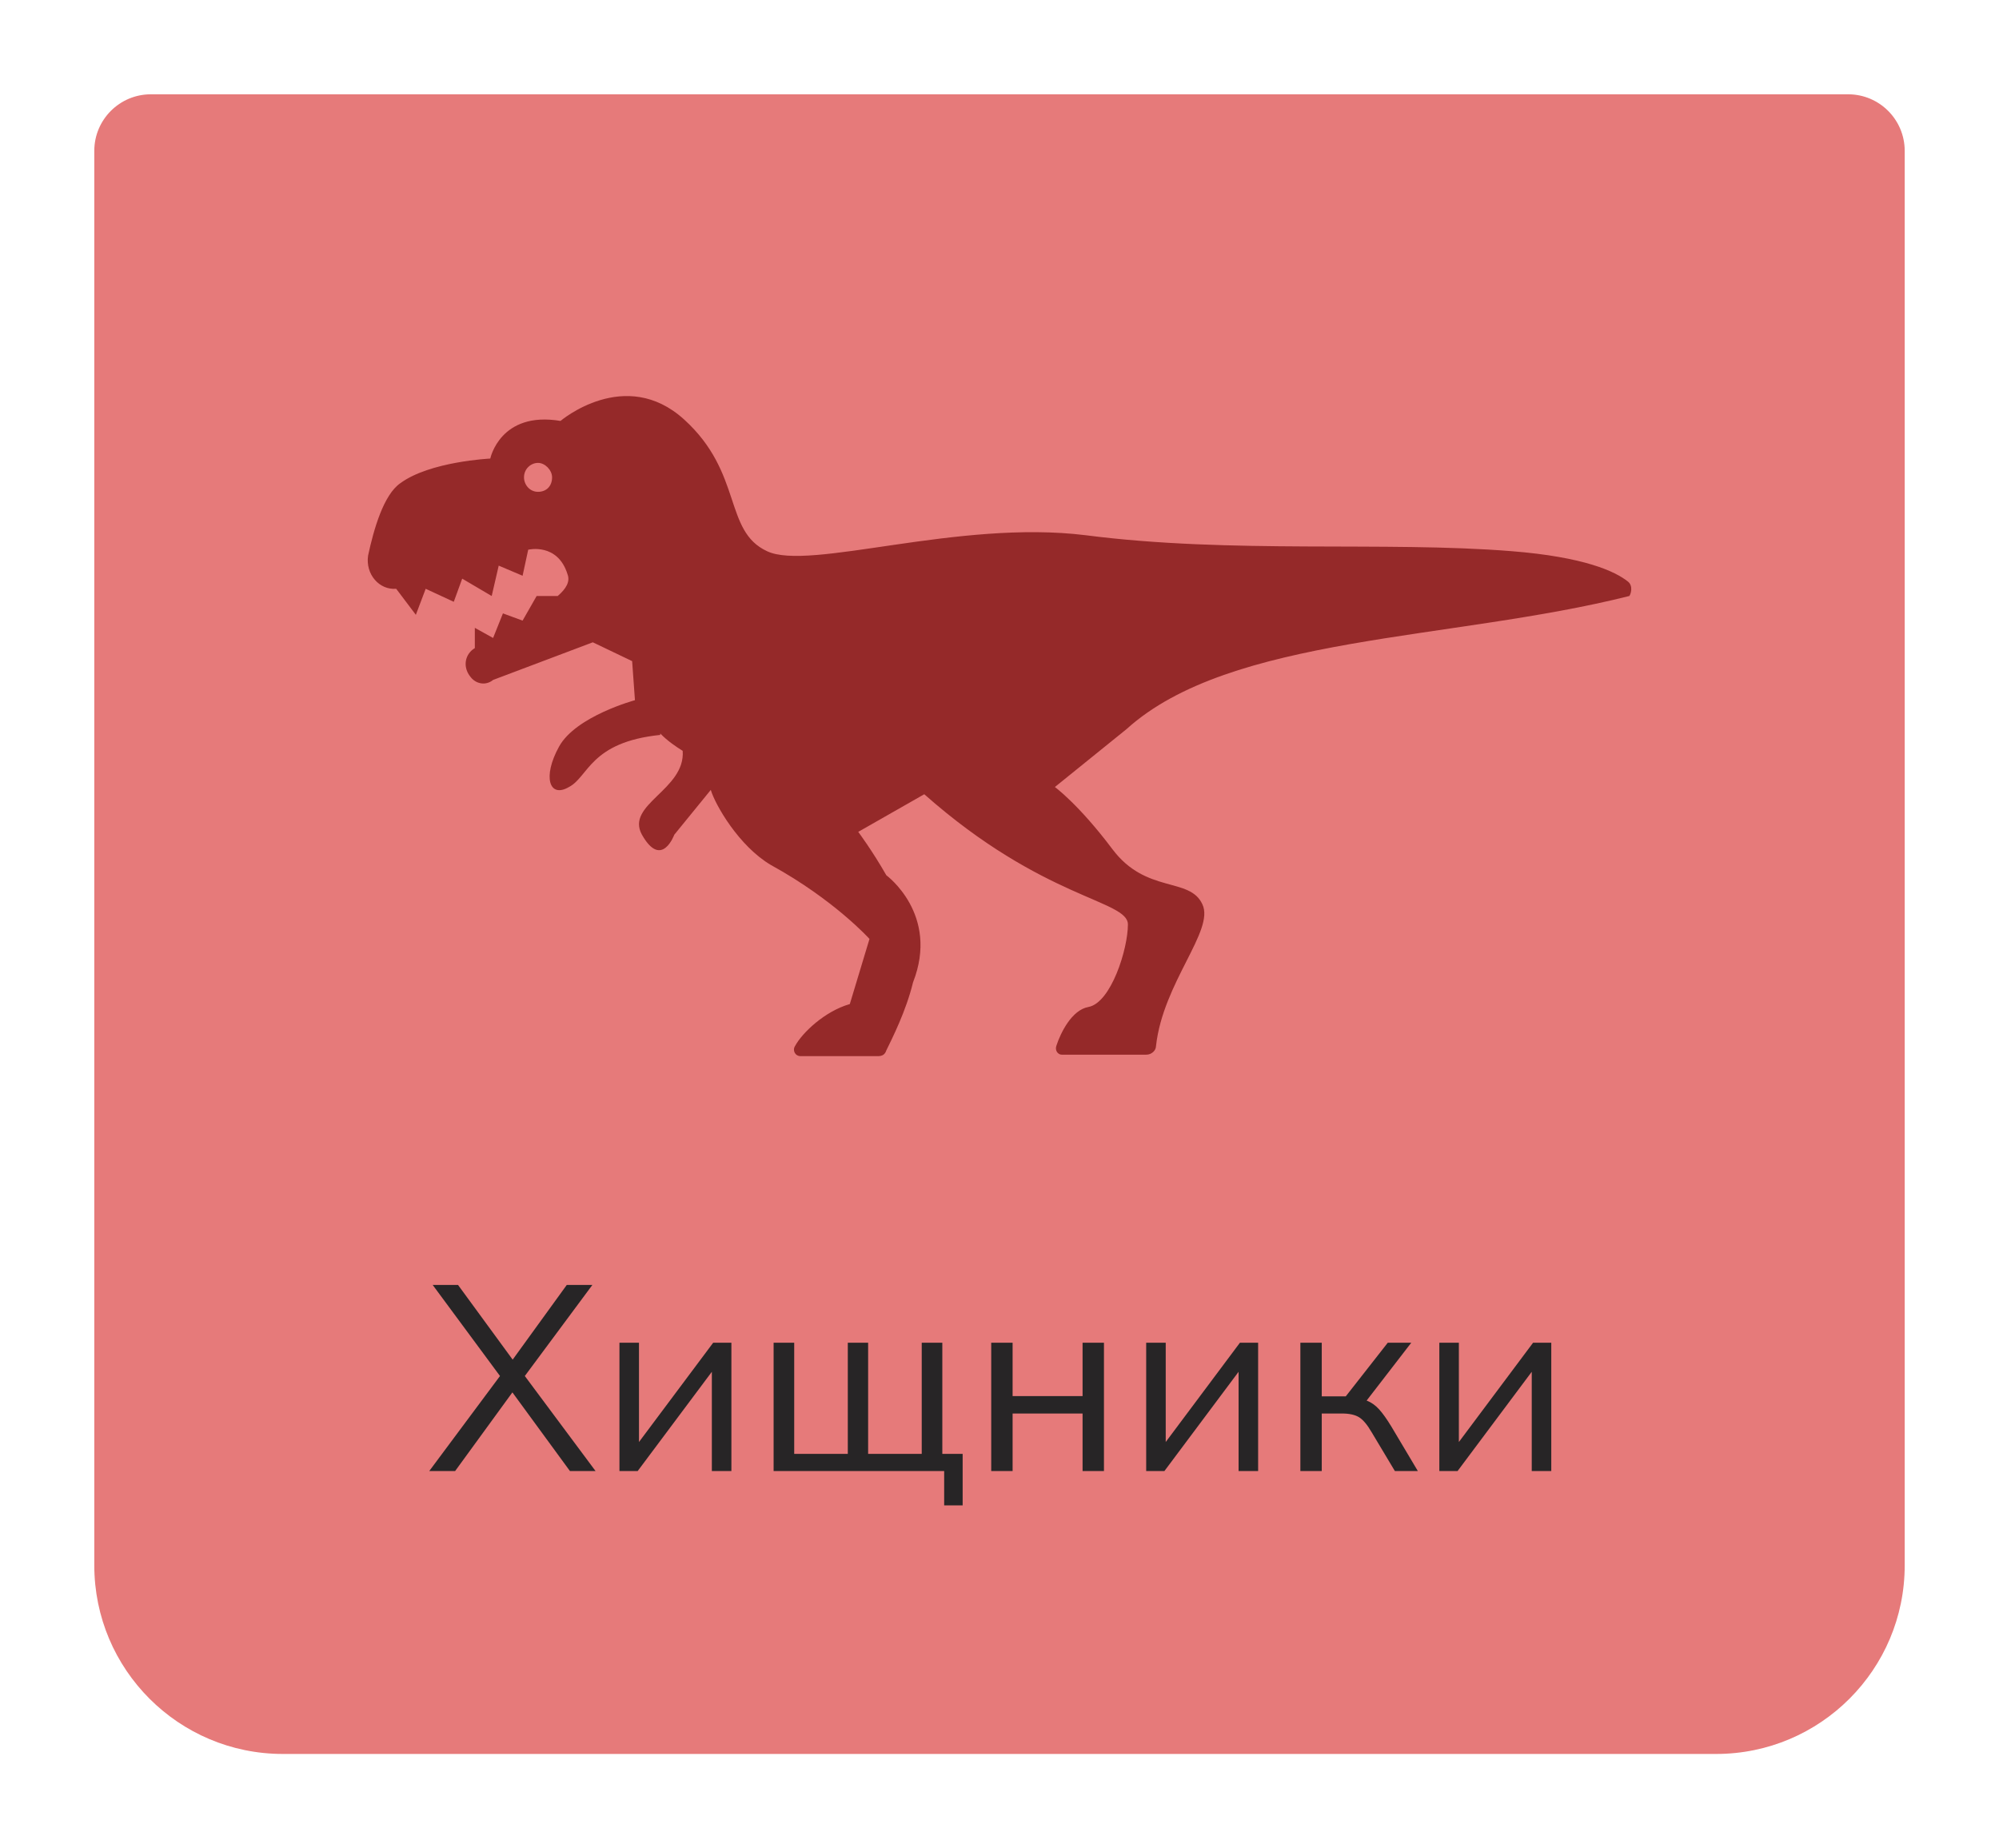 <svg width="106" height="98" viewBox="0 0 106 98" fill="none" xmlns="http://www.w3.org/2000/svg">
<g filter="url(#filter0_d)">
<path d="M10 3C10 1.343 11.343 0 13 0H103C104.657 0 106 1.343 106 3V78C106 83.523 101.523 88 96 88H20C14.477 88 10 83.523 10 78V3Z" fill="#E67A7A"/>
<path d="M91.322 25.835C90.651 25.298 89.013 24.531 85.141 24.224C78.438 23.687 70.32 24.377 62.575 23.38C55.798 22.536 47.904 25.298 45.669 24.224C43.361 23.15 44.404 20.081 41.276 17.242C38.148 14.403 34.722 17.319 34.722 17.319C31.52 16.782 30.998 19.314 30.998 19.314C30.998 19.314 27.796 19.467 26.232 20.618C25.338 21.232 24.817 23.073 24.519 24.454C24.37 25.451 25.115 26.295 26.009 26.219L27.051 27.6L27.573 26.219L29.062 26.909L29.509 25.682L31.073 26.602L31.445 24.991L32.711 25.528L33.009 24.147C33.009 24.147 34.573 23.764 35.094 25.451C35.243 25.835 35.02 26.219 34.573 26.602H33.456L32.711 27.907L31.669 27.523L31.147 28.827L30.179 28.29V29.364C29.658 29.671 29.509 30.362 29.956 30.899C30.253 31.282 30.775 31.359 31.147 31.052L36.435 29.057L38.52 30.055L38.669 32.126C38.669 32.126 35.541 32.97 34.648 34.581C33.754 36.193 34.126 37.343 35.169 36.73C36.211 36.193 36.286 34.351 40.01 33.968V33.891C40.382 34.275 40.829 34.581 41.201 34.812C41.35 36.883 38.148 37.65 39.041 39.261C40.084 41.103 40.754 39.261 40.754 39.261L42.691 36.883C42.914 37.65 44.18 39.875 45.893 40.873C49.244 42.714 51.106 44.785 51.106 44.785L50.063 48.238C48.723 48.622 47.531 49.772 47.159 50.463C47.01 50.693 47.159 51 47.457 51H51.553C51.776 51 51.925 50.923 52 50.693C52.298 50.079 53.042 48.622 53.415 47.087C54.83 43.481 52 41.41 52 41.41C51.255 40.105 50.51 39.108 50.51 39.108L54.011 37.113C60.341 42.714 64.809 42.714 64.809 44.018C64.809 45.322 63.916 48.161 62.724 48.391C61.83 48.545 61.234 49.772 61.011 50.463C60.937 50.693 61.086 50.923 61.309 50.923H65.777C66.075 50.923 66.299 50.693 66.299 50.463C66.671 47.087 69.427 44.325 68.756 42.944C68.086 41.486 65.777 42.407 63.99 40.029C62.203 37.65 60.937 36.73 60.937 36.73L64.735 33.661C70.246 28.674 81.938 28.981 91.396 26.602C91.471 26.526 91.62 26.065 91.322 25.835ZM33.53 21.078C33.084 21.078 32.786 20.695 32.786 20.311C32.786 19.851 33.158 19.544 33.53 19.544C33.903 19.544 34.275 19.927 34.275 20.311C34.275 20.771 33.977 21.078 33.53 21.078Z" fill="#952929"/>
<path d="M27.761 73L31.513 67.96L27.943 63.13H29.287L32.185 67.092L35.055 63.13H36.413L32.829 67.96L36.581 73H35.223L32.171 68.828L29.133 73H27.761ZM37.847 73V66.196H38.883V71.46L42.817 66.196H43.783V73H42.747V67.736L38.813 73H37.847ZM55.066 74.82V73H46.022V66.196H47.114V72.09H49.956V66.196H51.034V72.09H53.876V66.196H54.968V72.09H56.046V74.82H55.066ZM57.561 73V66.196H58.695V69.024H62.405V66.196H63.539V73H62.405V69.948H58.695V73H57.561ZM65.778 73V66.196H66.814V71.46L70.748 66.196H71.714V73H70.678V67.736L66.744 73H65.778ZM73.954 73V66.196H75.088V69.038H76.362L78.588 66.196H79.834L77.468 69.262C77.711 69.355 77.93 69.509 78.126 69.724C78.322 69.939 78.541 70.247 78.784 70.648L80.184 73H78.966L77.734 70.942C77.501 70.541 77.277 70.275 77.062 70.144C76.847 70.013 76.544 69.948 76.152 69.948H75.088V73H73.954ZM81.323 73V66.196H82.359V71.46L86.293 66.196H87.259V73H86.223V67.736L82.289 73H81.323Z" fill="#272526"/>
</g>
<defs>
<filter id="filter0_d" x="0" y="0" width="106" height="98" filterUnits="userSpaceOnUse" color-interpolation-filters="sRGB">
<feFlood flood-opacity="0" result="BackgroundImageFix"/>
<feColorMatrix in="SourceAlpha" type="matrix" values="0 0 0 0 0 0 0 0 0 0 0 0 0 0 0 0 0 0 127 0" result="hardAlpha"/>
<feOffset dx="-5" dy="5"/>
<feGaussianBlur stdDeviation="2.5"/>
<feComposite in2="hardAlpha" operator="out"/>
<feColorMatrix type="matrix" values="0 0 0 0 0.902 0 0 0 0 0.478 0 0 0 0 0.478 0 0 0 0.29 0"/>
<feBlend mode="normal" in2="BackgroundImageFix" result="effect1_dropShadow"/>
<feBlend mode="normal" in="SourceGraphic" in2="effect1_dropShadow" result="shape"/>
</filter>
</defs>
</svg>
